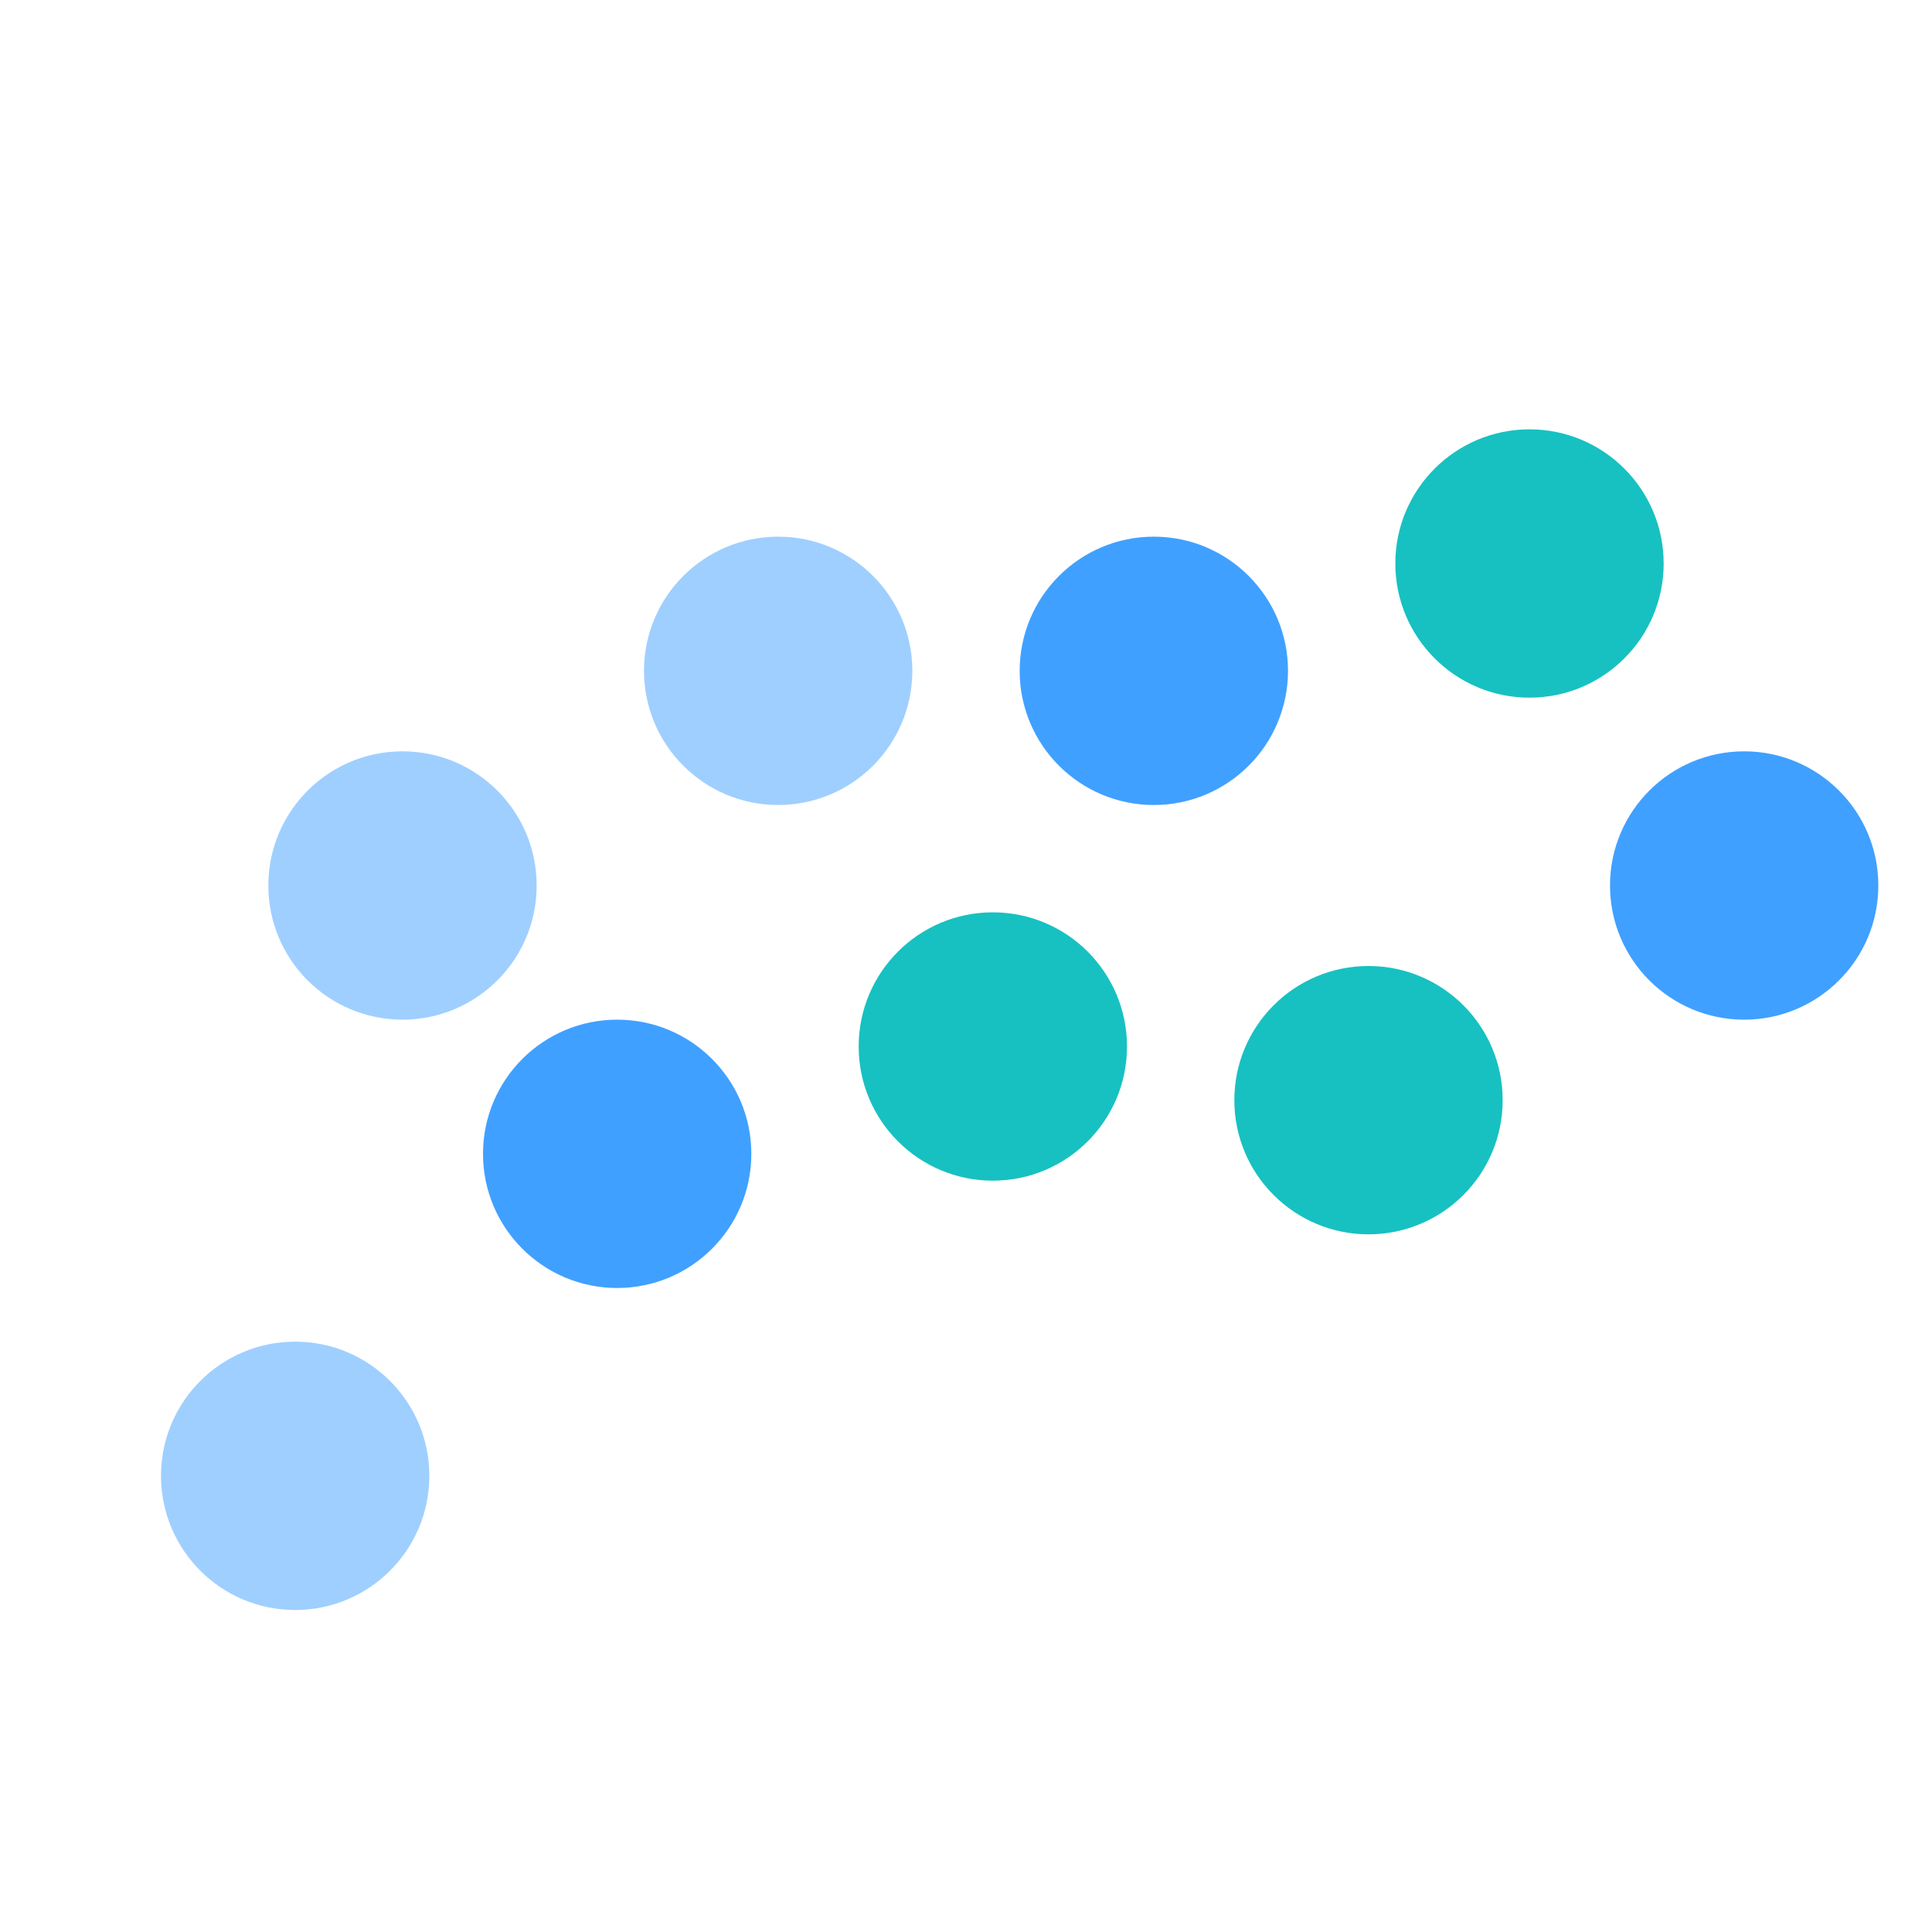 <svg width="36" height="36" viewBox="0 0 36 36" fill="none" xmlns="http://www.w3.org/2000/svg">
<circle cx="28.5" cy="10.5" r="2.5" fill="#17C1C1"/>
<circle cx="21.5" cy="12.5" r="2.5" fill="#40A0FF"/>
<circle cx="14.5" cy="12.5" r="2.5" fill="#9FCFFF"/>
<circle cx="18.5" cy="19.5" r="2.5" fill="#17C1C1"/>
<circle cx="25.5" cy="20.5" r="2.5" fill="#17C1C1"/>
<circle cx="32.5" cy="16.5" r="2.5" fill="#40A0FF"/>
<circle cx="7.5" cy="16.5" r="2.5" fill="#9FCFFF"/>
<circle cx="11.5" cy="21.5" r="2.5" fill="#40A0FF"/>
<circle cx="5.5" cy="27.5" r="2.5" fill="#9FCFFF"/>
</svg>
